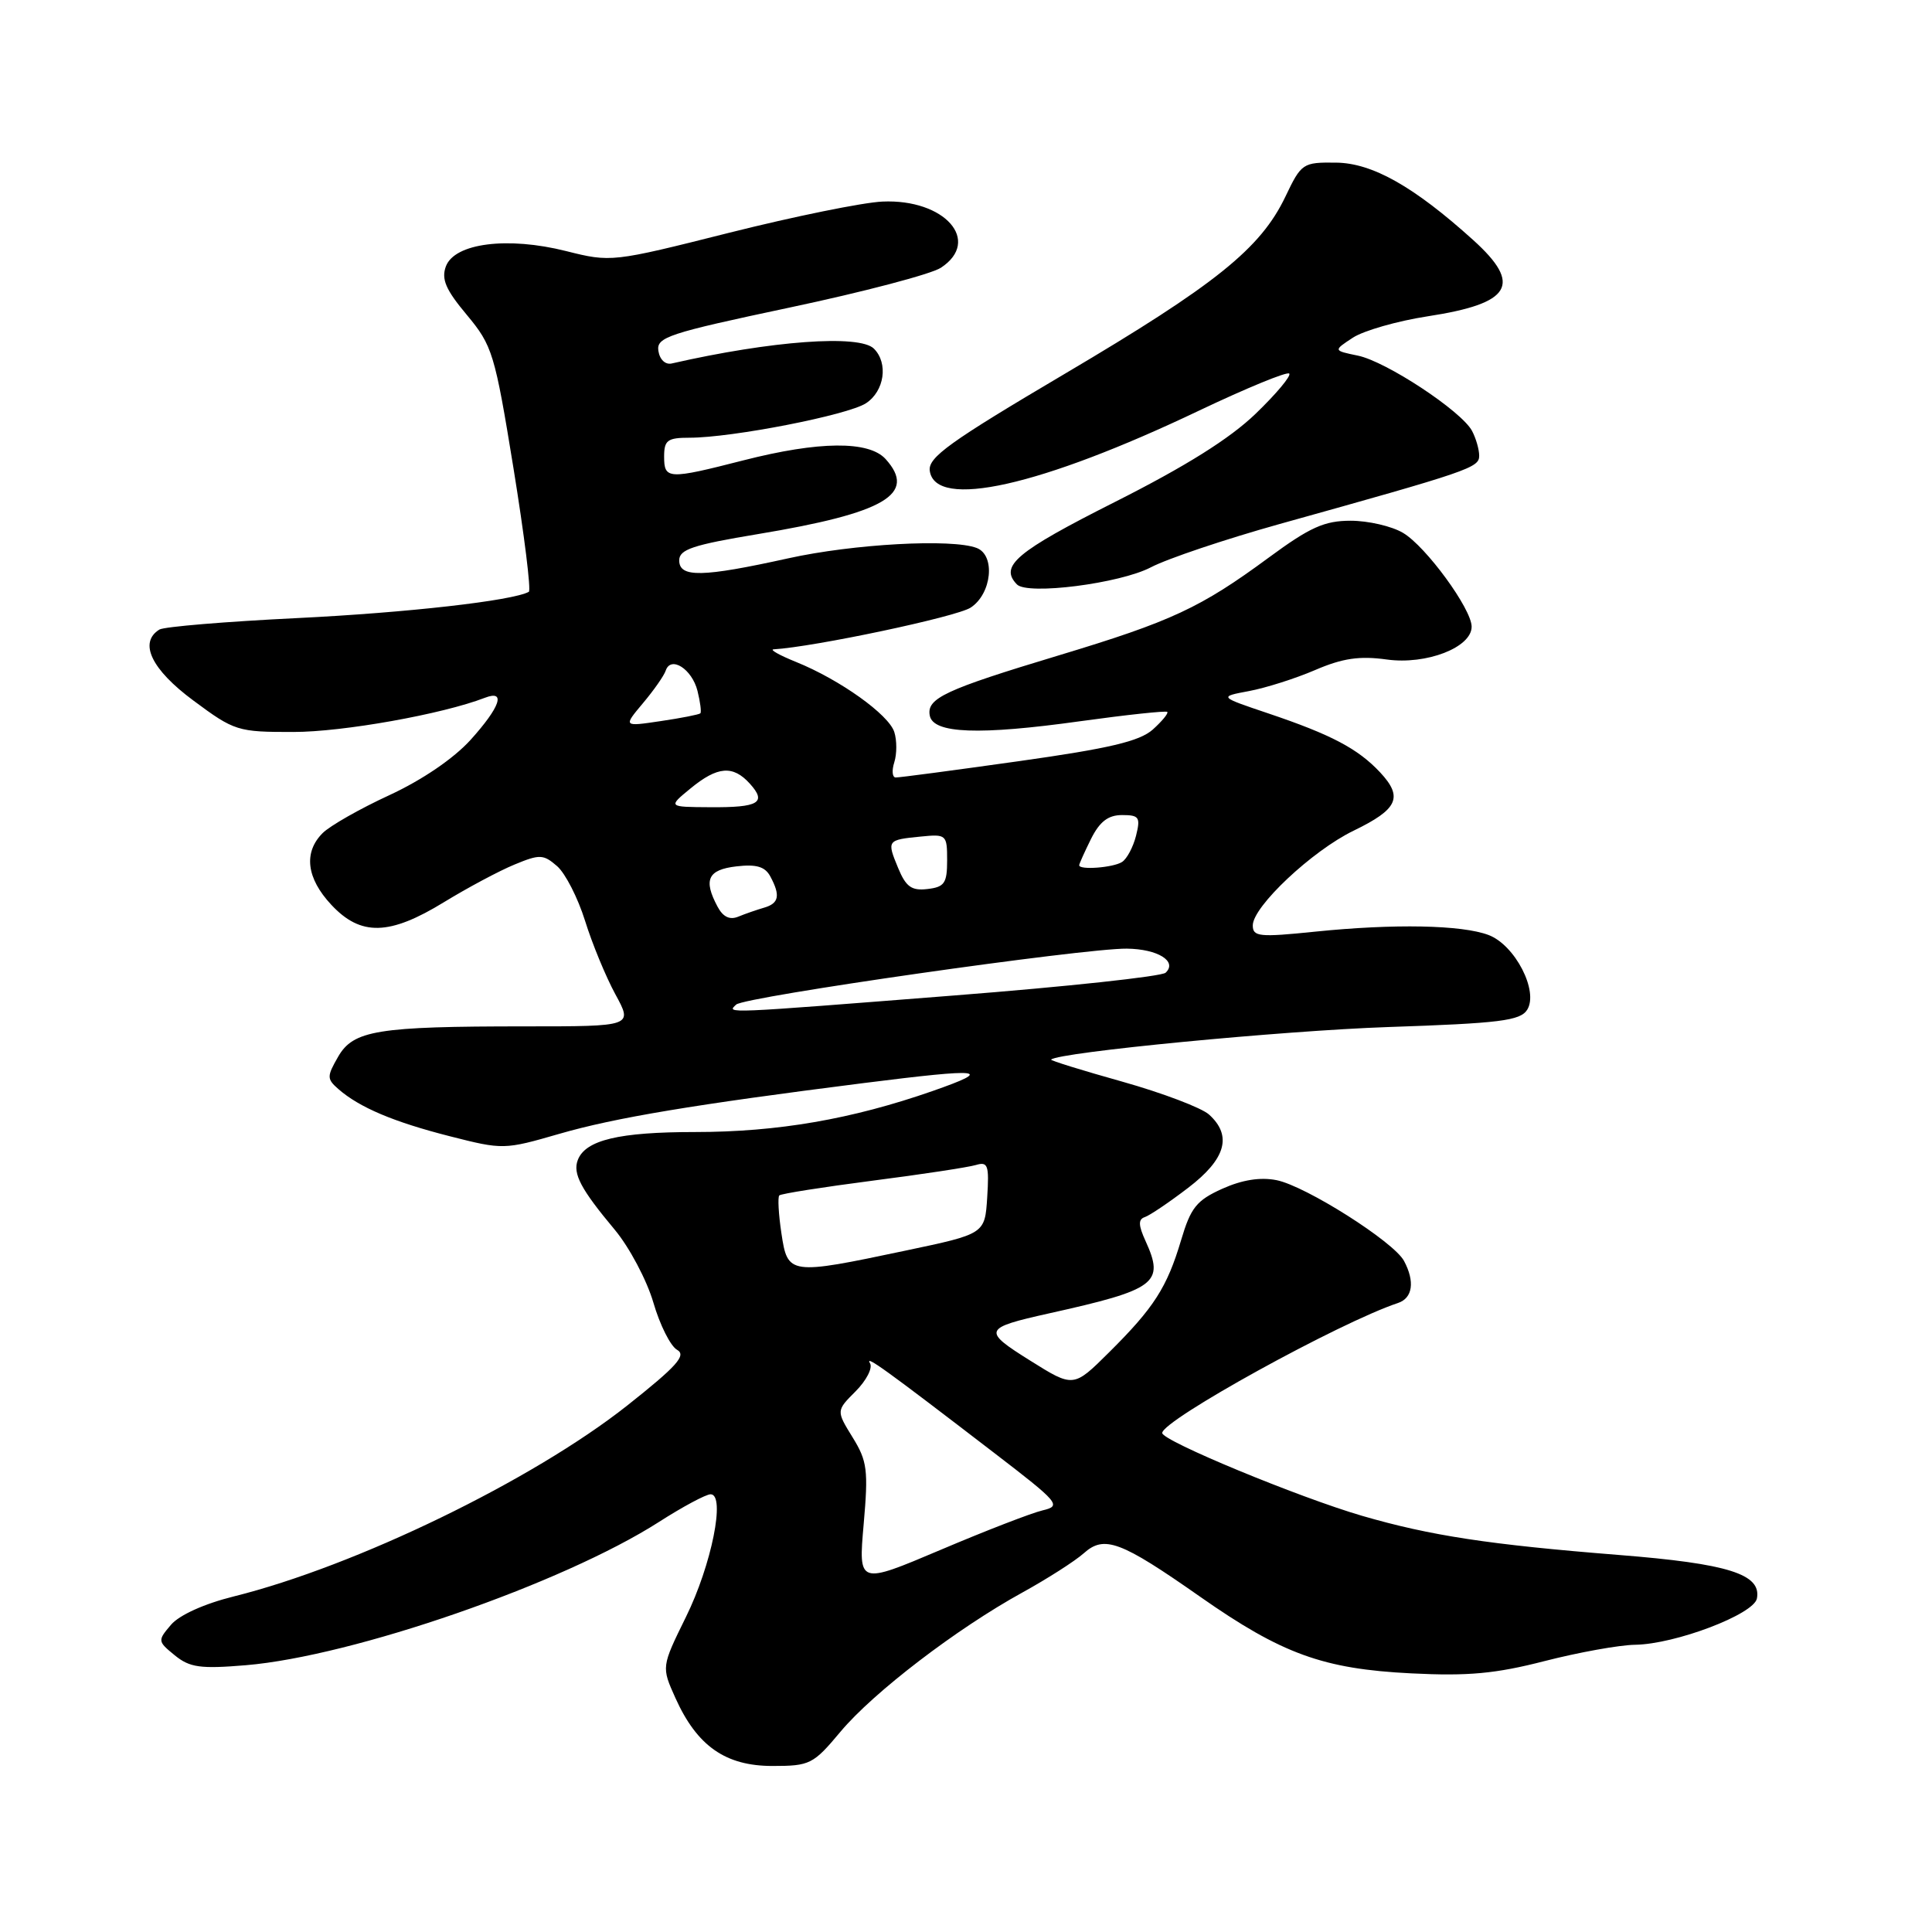 <?xml version="1.0" encoding="UTF-8" standalone="no"?>
<!DOCTYPE svg PUBLIC "-//W3C//DTD SVG 1.1//EN" "http://www.w3.org/Graphics/SVG/1.1/DTD/svg11.dtd" >
<svg xmlns="http://www.w3.org/2000/svg" xmlns:xlink="http://www.w3.org/1999/xlink" version="1.1" viewBox="0 0 256 256">
 <g >
 <path fill="currentColor"
d=" M 111.37 229.46 C 115.73 224.25 126.77 215.80 135.50 211.00 C 138.80 209.18 142.44 206.85 143.60 205.82 C 146.32 203.38 148.47 204.18 159.03 211.58 C 169.85 219.16 175.33 221.15 187.00 221.73 C 194.54 222.11 198.18 221.77 204.67 220.10 C 209.16 218.95 214.56 217.97 216.67 217.94 C 222.00 217.86 232.39 213.91 232.80 211.81 C 233.42 208.58 229.00 207.19 214.50 206.04 C 197.30 204.67 189.56 203.49 180.50 200.86 C 172.05 198.39 154.00 190.92 154.00 189.88 C 154.00 188.19 177.50 175.23 185.25 172.65 C 187.19 172.00 187.50 169.81 186.04 167.08 C 184.68 164.54 173.03 157.16 169.16 156.38 C 166.99 155.95 164.60 156.33 161.95 157.52 C 158.54 159.06 157.78 160.02 156.50 164.33 C 154.63 170.60 152.91 173.28 146.96 179.19 C 142.24 183.88 142.24 183.88 136.51 180.29 C 130.13 176.30 130.27 175.98 139.00 174.03 C 153.22 170.87 154.34 170.03 151.79 164.44 C 150.83 162.34 150.81 161.56 151.70 161.27 C 152.35 161.05 154.93 159.31 157.44 157.39 C 162.43 153.58 163.31 150.49 160.20 147.68 C 159.21 146.79 154.05 144.83 148.73 143.33 C 143.41 141.84 139.15 140.52 139.28 140.40 C 140.28 139.43 169.93 136.57 183.89 136.09 C 198.75 135.59 201.44 135.25 202.36 133.80 C 203.90 131.34 200.76 125.24 197.26 123.90 C 193.72 122.55 184.72 122.38 174.25 123.45 C 166.86 124.21 166.00 124.12 166.00 122.62 C 166.00 120.13 173.88 112.72 179.36 110.07 C 185.24 107.22 185.95 105.65 182.88 102.35 C 179.93 99.20 176.42 97.35 168.03 94.52 C 161.50 92.32 161.50 92.32 165.50 91.57 C 167.70 91.16 171.65 89.91 174.27 88.78 C 177.92 87.21 180.16 86.89 183.77 87.39 C 189.01 88.11 195.00 85.79 195.00 83.04 C 195.00 80.69 188.93 72.39 185.91 70.61 C 184.42 69.72 181.29 69.00 178.97 69.00 C 175.49 69.00 173.58 69.86 168.12 73.88 C 159.08 80.54 155.24 82.33 140.26 86.85 C 125.20 91.39 122.76 92.53 123.20 94.82 C 123.65 97.21 129.71 97.44 143.18 95.56 C 149.32 94.71 154.49 94.16 154.67 94.33 C 154.85 94.51 153.98 95.56 152.75 96.67 C 151.00 98.22 147.02 99.17 135.00 100.86 C 126.47 102.06 119.13 103.04 118.68 103.02 C 118.23 103.01 118.15 102.10 118.50 101.00 C 118.85 99.90 118.85 98.10 118.50 97.00 C 117.77 94.69 111.29 90.06 105.50 87.72 C 103.30 86.83 101.95 86.08 102.50 86.04 C 107.84 85.73 126.77 81.73 128.62 80.51 C 131.42 78.68 131.93 73.57 129.42 72.61 C 126.15 71.35 113.08 72.07 104.45 73.98 C 93.05 76.50 90.00 76.56 90.00 74.25 C 90.00 72.80 91.82 72.20 100.43 70.77 C 117.28 67.97 121.54 65.47 117.35 60.83 C 115.13 58.38 108.52 58.44 98.50 61.00 C 88.53 63.55 88.00 63.53 88.00 60.50 C 88.00 58.33 88.44 58.00 91.37 58.00 C 97.00 58.00 112.36 55.00 114.75 53.43 C 117.19 51.83 117.73 48.13 115.80 46.20 C 113.89 44.29 102.21 45.15 89.02 48.16 C 88.17 48.36 87.42 47.66 87.24 46.50 C 86.96 44.68 88.50 44.17 104.64 40.75 C 114.38 38.69 123.39 36.32 124.67 35.48 C 130.10 31.92 125.18 26.34 116.93 26.71 C 114.36 26.82 105.23 28.68 96.63 30.84 C 81.11 34.75 80.95 34.76 75.02 33.27 C 67.27 31.32 60.23 32.21 59.08 35.30 C 58.46 36.99 59.06 38.39 61.86 41.73 C 65.25 45.80 65.56 46.80 68.04 62.05 C 69.47 70.88 70.39 78.24 70.07 78.42 C 67.93 79.60 53.91 81.19 39.37 81.90 C 29.95 82.36 21.74 83.04 21.12 83.42 C 18.35 85.14 20.06 88.71 25.63 92.83 C 31.07 96.87 31.49 97.00 38.88 96.99 C 45.45 96.99 58.64 94.63 64.25 92.46 C 67.08 91.37 66.29 93.67 62.35 98.04 C 60.11 100.51 55.94 103.35 51.60 105.36 C 47.69 107.16 43.71 109.43 42.75 110.39 C 40.19 112.95 40.61 116.37 43.90 119.89 C 47.80 124.07 51.60 123.98 58.85 119.53 C 61.96 117.63 66.15 115.39 68.17 114.56 C 71.52 113.17 72.00 113.19 73.82 114.77 C 74.91 115.72 76.57 118.97 77.52 122.00 C 78.46 125.03 80.27 129.41 81.54 131.75 C 83.86 136.00 83.86 136.00 69.57 136.00 C 49.99 136.00 46.81 136.52 44.80 140.03 C 43.30 142.64 43.30 142.96 44.84 144.31 C 47.62 146.74 52.15 148.66 59.61 150.56 C 66.64 152.35 66.82 152.35 74.11 150.24 C 81.50 148.10 91.95 146.36 114.46 143.51 C 130.31 141.51 131.83 141.68 123.56 144.57 C 112.87 148.30 103.04 150.00 92.09 150.00 C 82.02 150.00 77.57 151.06 76.56 153.71 C 75.87 155.51 76.96 157.57 81.46 162.95 C 83.40 165.28 85.70 169.62 86.57 172.58 C 87.43 175.55 88.85 178.38 89.72 178.86 C 90.99 179.58 89.69 181.03 83.11 186.24 C 70.54 196.17 47.16 207.51 30.96 211.54 C 27.09 212.50 23.76 214.00 22.66 215.29 C 20.87 217.39 20.88 217.48 23.16 219.34 C 25.15 220.96 26.55 221.15 32.57 220.65 C 46.80 219.46 74.54 209.84 87.31 201.67 C 90.46 199.65 93.54 198.00 94.16 198.00 C 96.17 198.00 94.29 207.38 90.88 214.28 C 87.64 220.87 87.64 220.87 89.50 225.00 C 92.37 231.37 96.13 234.00 102.36 234.00 C 107.32 234.00 107.76 233.78 111.37 229.46 Z  M 152.50 75.17 C 154.70 74.02 162.35 71.45 169.50 69.45 C 194.74 62.41 196.00 61.98 196.00 60.39 C 196.00 59.55 195.57 58.07 195.05 57.09 C 193.64 54.46 183.66 47.88 179.91 47.12 C 176.66 46.45 176.66 46.45 179.27 44.74 C 180.70 43.81 185.16 42.53 189.19 41.91 C 200.28 40.21 201.76 37.73 195.21 31.81 C 187.36 24.72 181.84 21.60 177.03 21.55 C 172.62 21.50 172.44 21.62 170.32 26.06 C 167.03 32.94 161.06 37.73 141.09 49.53 C 125.79 58.57 122.95 60.61 123.20 62.39 C 123.93 67.55 137.84 64.44 158.90 54.40 C 165.17 51.42 170.54 49.21 170.83 49.50 C 171.12 49.79 169.12 52.18 166.38 54.82 C 162.96 58.12 157.12 61.78 147.70 66.53 C 134.63 73.12 132.39 75.01 134.75 77.44 C 136.15 78.88 148.40 77.32 152.50 75.17 Z  M 114.44 201.97 C 115.07 194.79 114.92 193.60 112.97 190.45 C 110.80 186.93 110.80 186.93 113.38 184.35 C 114.80 182.92 115.66 181.26 115.28 180.64 C 114.54 179.44 117.36 181.48 131.71 192.50 C 140.35 199.13 140.69 199.53 138.16 200.13 C 136.70 200.47 130.60 202.83 124.62 205.37 C 113.74 209.98 113.74 209.98 114.44 201.97 Z  M 103.54 163.41 C 103.16 160.88 103.04 158.63 103.26 158.40 C 103.49 158.17 109.04 157.30 115.59 156.45 C 122.14 155.61 128.31 154.67 129.31 154.37 C 130.91 153.89 131.08 154.39 130.81 158.66 C 130.50 163.50 130.50 163.50 120.00 165.71 C 104.56 168.97 104.37 168.94 103.54 163.41 Z  M 97.55 133.11 C 98.66 132.07 143.66 125.63 149.32 125.70 C 153.42 125.75 156.05 127.39 154.45 128.89 C 153.93 129.38 141.35 130.74 126.50 131.90 C 95.60 134.33 96.27 134.31 97.55 133.11 Z  M 95.08 120.14 C 93.17 116.57 93.79 115.24 97.57 114.80 C 100.23 114.49 101.37 114.83 102.07 116.13 C 103.43 118.66 103.22 119.70 101.25 120.27 C 100.29 120.55 98.75 121.08 97.83 121.46 C 96.70 121.93 95.80 121.50 95.08 120.14 Z  M 119.01 115.02 C 117.49 111.35 117.53 111.29 122.00 110.85 C 125.40 110.51 125.50 110.60 125.50 114.00 C 125.50 117.03 125.15 117.54 122.89 117.80 C 120.79 118.05 120.04 117.51 119.01 115.02 Z  M 143.00 114.65 C 143.00 114.46 143.71 112.89 144.57 111.15 C 145.72 108.86 146.84 108.00 148.68 108.00 C 150.95 108.00 151.14 108.29 150.53 110.74 C 150.15 112.25 149.31 113.82 148.67 114.22 C 147.50 114.97 143.00 115.31 143.00 114.65 Z  M 91.50 104.47 C 95.08 101.53 97.12 101.37 99.35 103.83 C 101.64 106.36 100.56 107.01 94.08 106.96 C 88.50 106.93 88.50 106.93 91.50 104.47 Z  M 85.19 93.18 C 86.63 91.47 87.99 89.53 88.21 88.86 C 88.88 86.85 91.69 88.64 92.42 91.54 C 92.79 93.02 92.96 94.37 92.80 94.52 C 92.63 94.68 90.27 95.15 87.54 95.55 C 82.58 96.29 82.58 96.29 85.19 93.18 Z "/>
</g>
</svg>